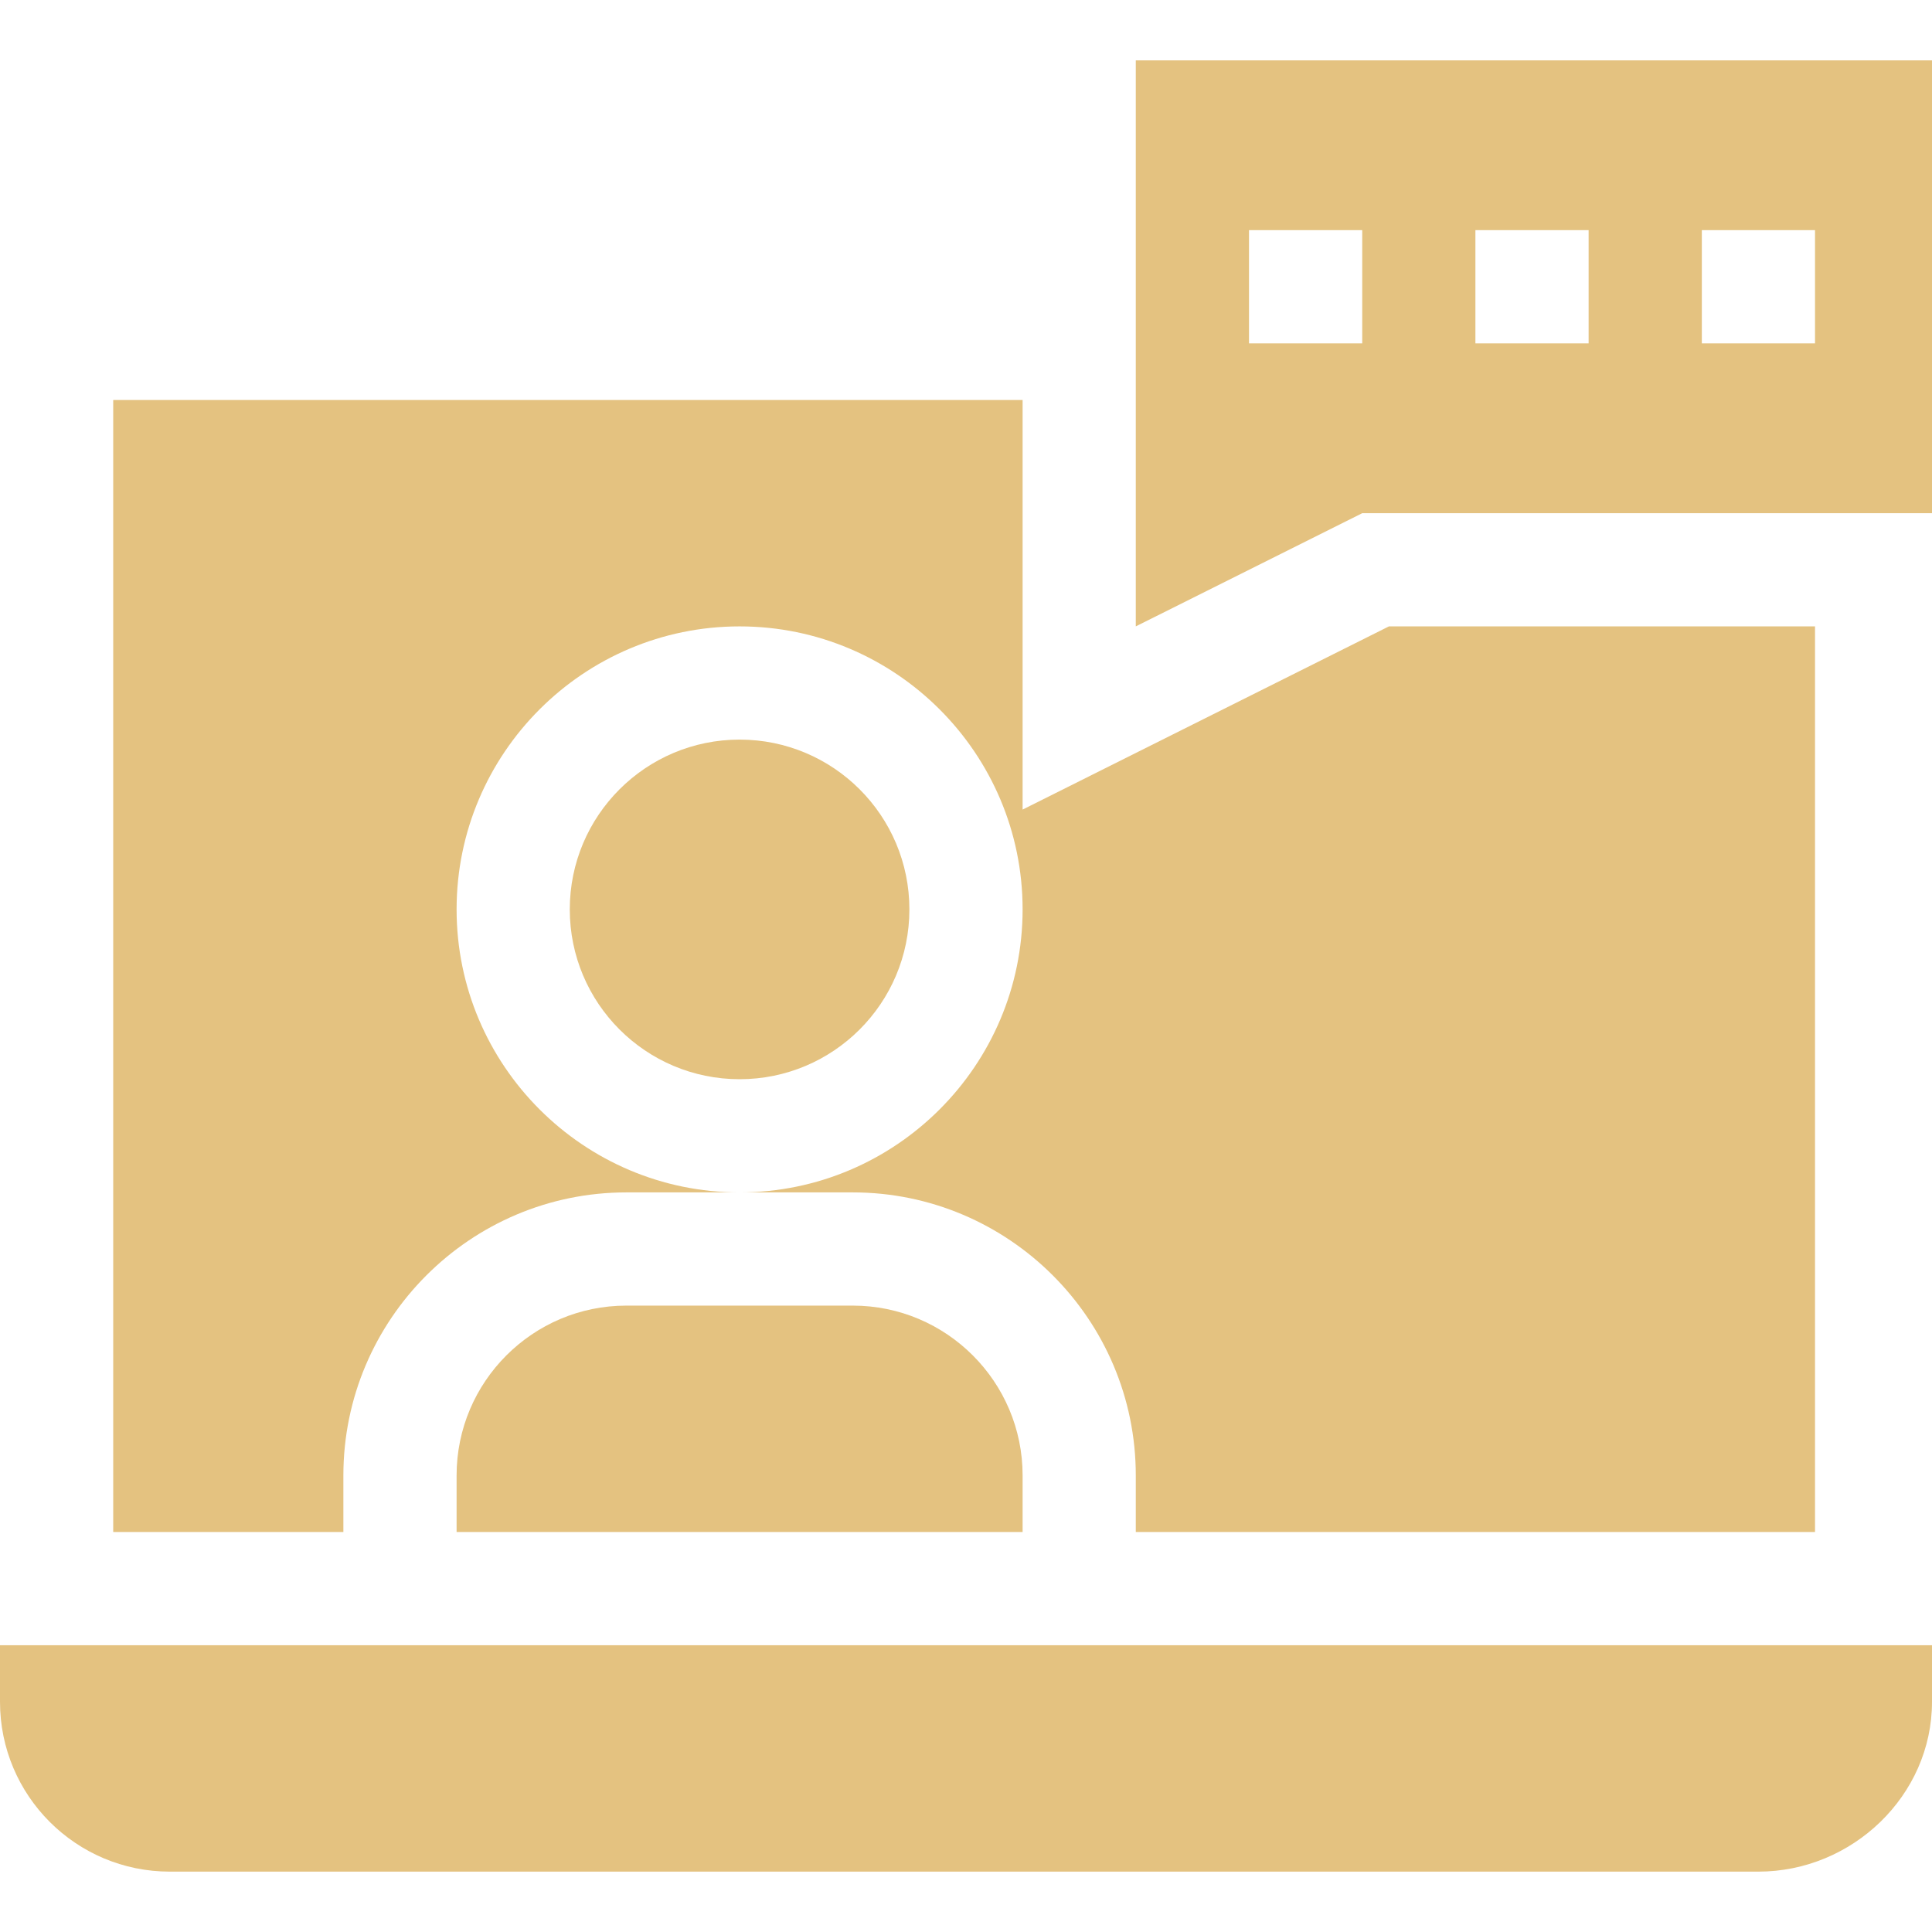 <svg width="60" height="60" viewBox="0 0 60 60" fill="none" xmlns="http://www.w3.org/2000/svg">
    <path d="M19.453 40.547C16.545 40.547 14.18 42.912 14.18 45.82V47.578H31.758V45.82C31.758 42.912 29.392 40.547 26.484 40.547H19.453Z"
          fill="#E4C280"/>
    <path d="M22.969 33.516C25.881 33.516 28.242 31.155 28.242 28.242C28.242 25.33 25.881 22.969 22.969 22.969C20.056 22.969 17.695 25.33 17.695 28.242C17.695 31.155 20.056 33.516 22.969 33.516Z"
          fill="#E4C280"/>
    <path d="M10.664 45.82C10.664 40.974 14.607 37.031 19.453 37.031H22.969C18.123 37.031 14.18 33.088 14.18 28.242C14.18 23.396 18.123 19.453 22.969 19.453C27.815 19.453 31.758 23.396 31.758 28.242C31.758 33.088 27.815 37.031 22.969 37.031H26.484C31.33 37.031 35.273 40.974 35.273 45.82V47.578H56.367V19.453H43.134L31.758 25.142V12.422H3.516V47.578H10.664V45.82Z"
          fill="#E4C280"/>
    <path d="M0 52.852C0 55.764 2.361 58.125 5.273 58.125H54.609C57.522 58.125 60 55.764 60 52.852V51.094H0V52.852Z"
          fill="#E4C280"/>
    <path d="M35.273 19.453L42.305 15.938H60V1.875H35.273V19.453ZM52.852 7.148H56.367V10.664H52.852V7.148ZM45.82 7.148H49.336V10.664H45.82V7.148ZM38.789 7.148H42.305V10.664H38.789V7.148Z"
          fill="#E4C280"/>
</svg>
